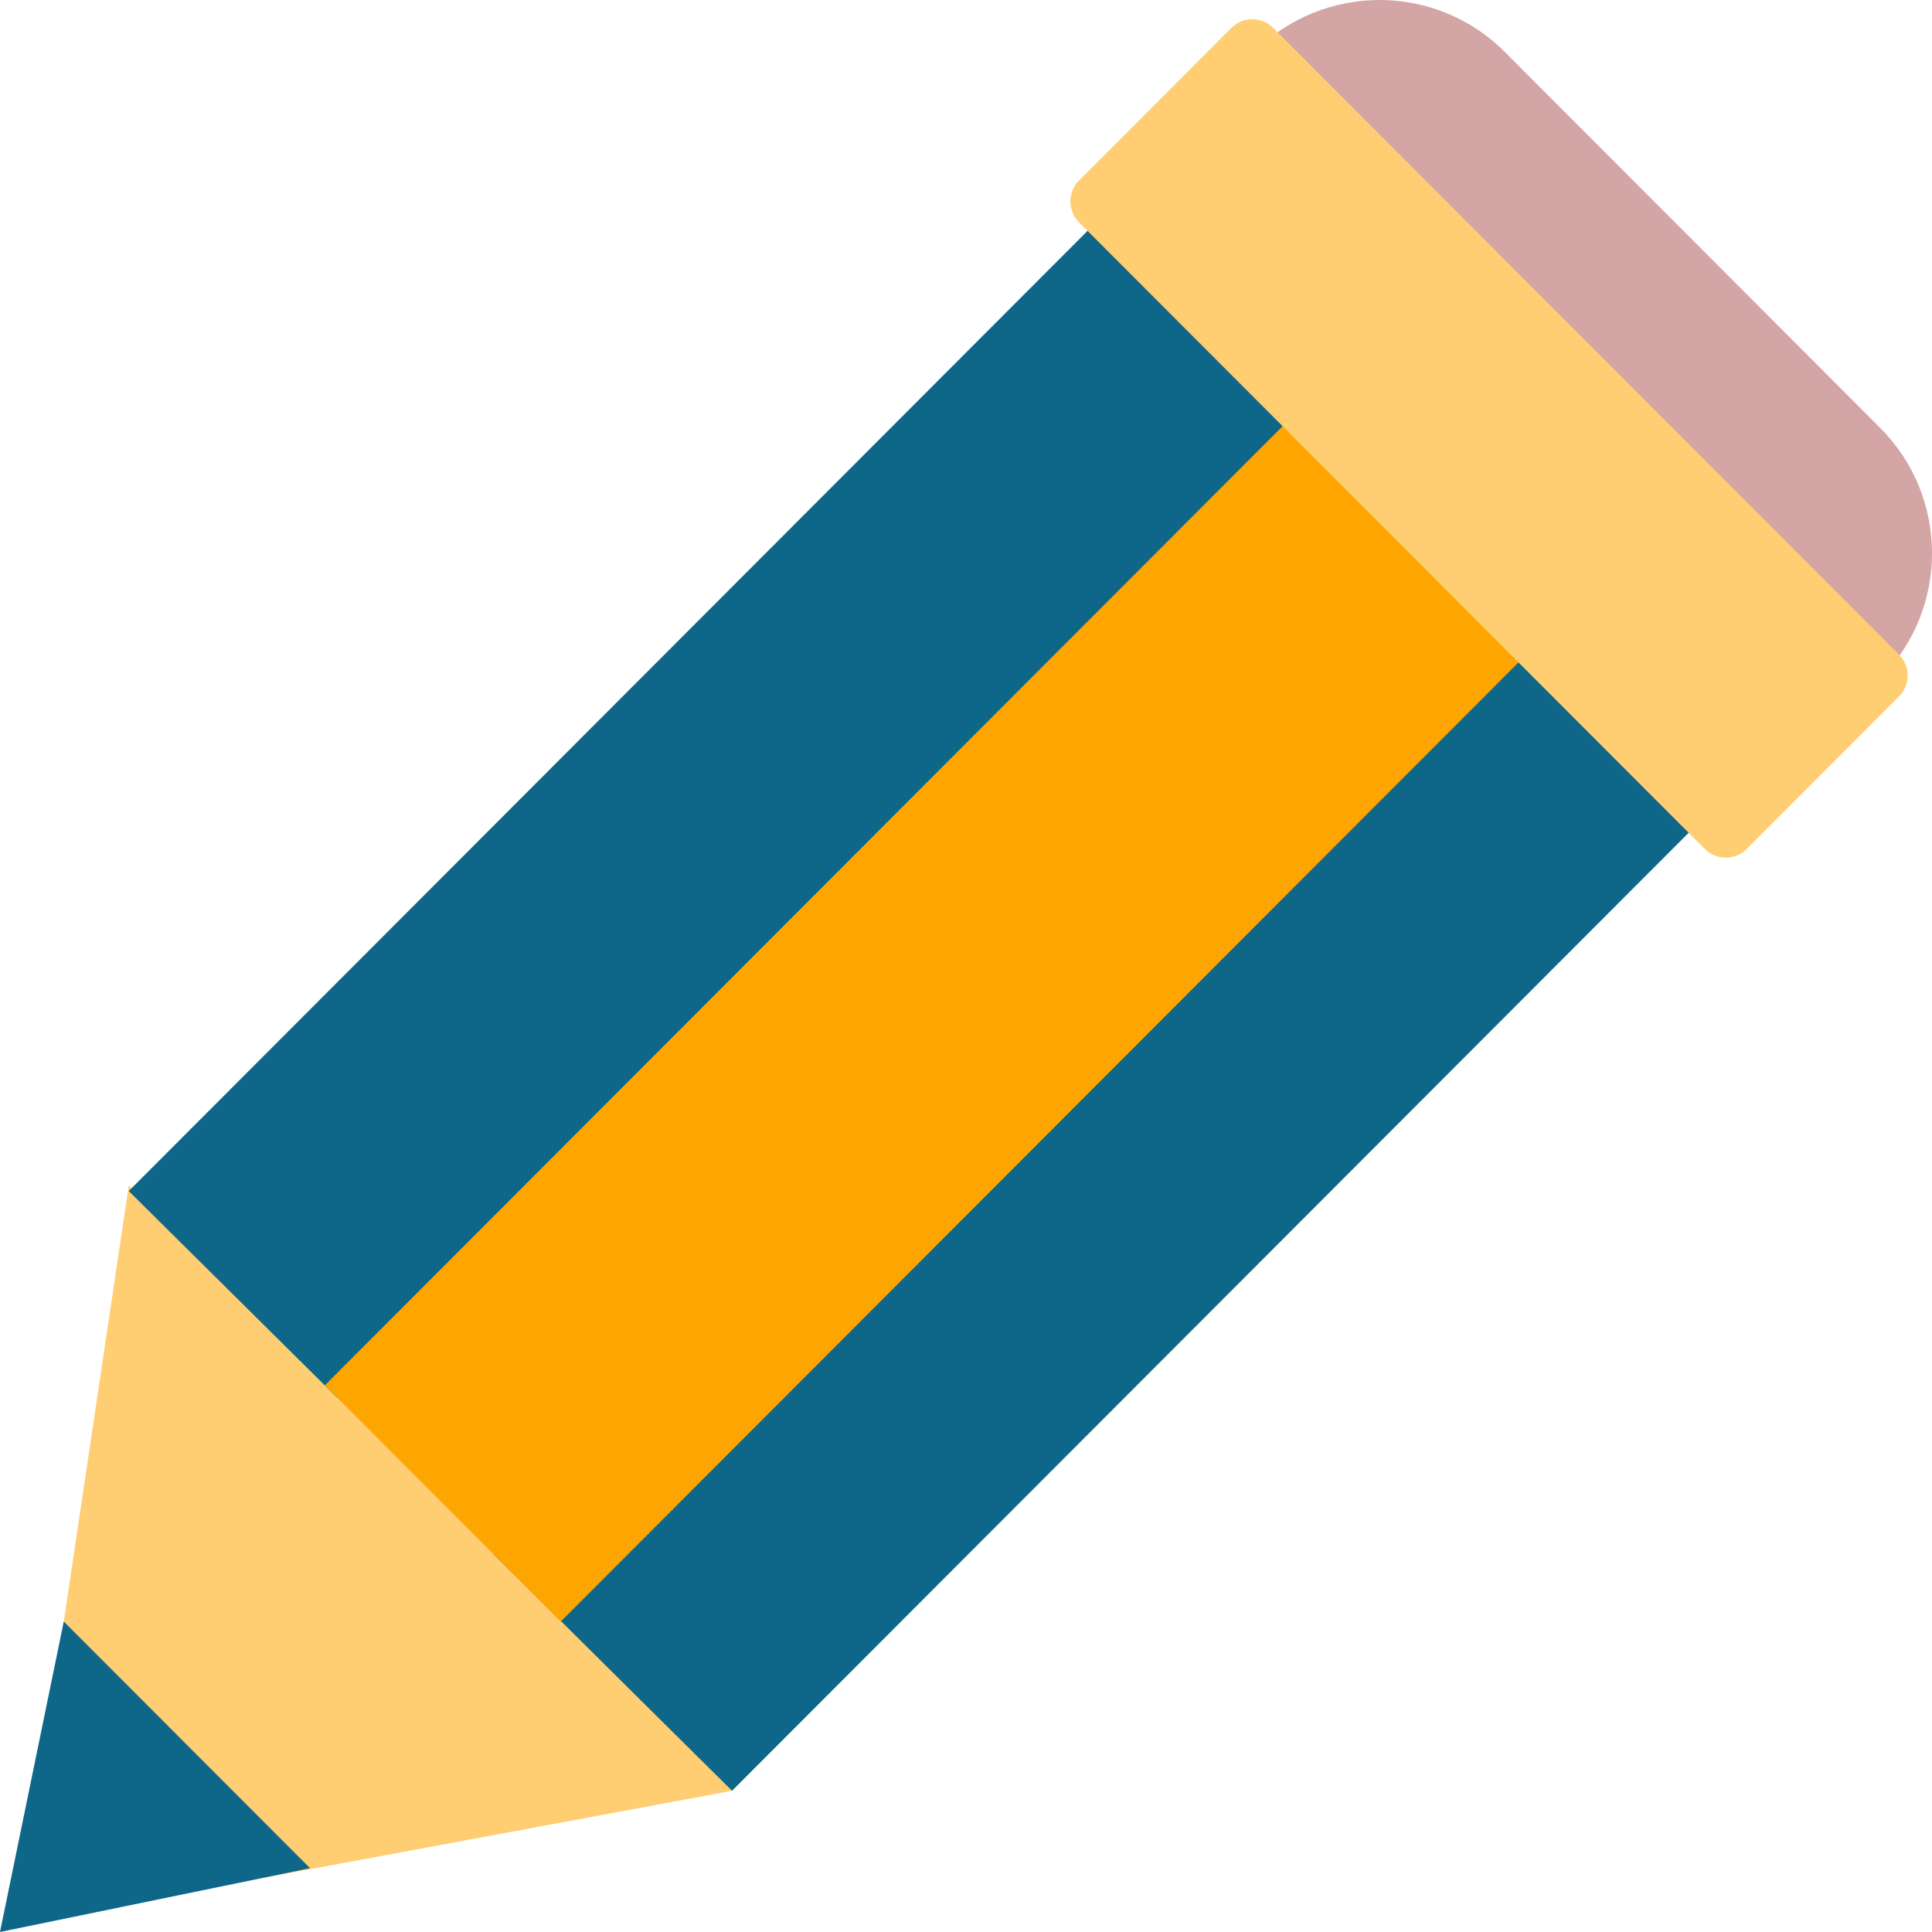 <svg width="125" height="125" viewBox="0 0 125 125" fill="none" xmlns="http://www.w3.org/2000/svg">
<path d="M8.333 76.703L47.363 115.863L1.217 124.437L8.333 76.703Z" fill="#FFCD72"/>
<path d="M70.418 14.884L83.912 28.402L21.821 90.433L8.331 77.062L70.418 14.884Z" fill="#0E6788"/>
<path d="M94.185 38.408L109.446 53.691L47.361 115.864L31.947 100.574L94.185 38.408Z" fill="#0E6788"/>
<path d="M83.102 27.458L98.362 42.743L36.282 104.913L21.022 89.626L83.102 27.458Z" fill="#FEA501"/>
<path d="M20.06 120.87L0 125L4.126 104.913L20.06 120.87Z" fill="#0E6788"/>
<path d="M97.356 3.357L121.644 27.683C126.119 32.162 126.119 39.425 121.644 43.903L81.155 3.357C85.634 -1.119 92.882 -1.119 97.356 3.357Z" fill="#D3A5A5"/>
<path d="M82.375 1.804L122.864 42.352C123.612 43.099 123.612 44.312 122.864 45.056L113.005 54.93C112.261 55.679 111.051 55.679 110.303 54.93L69.811 14.382C69.07 13.638 69.07 12.424 69.811 11.682L79.673 1.804C80.423 1.057 81.631 1.057 82.375 1.804Z" fill="#FFCD72"/>
</svg>
